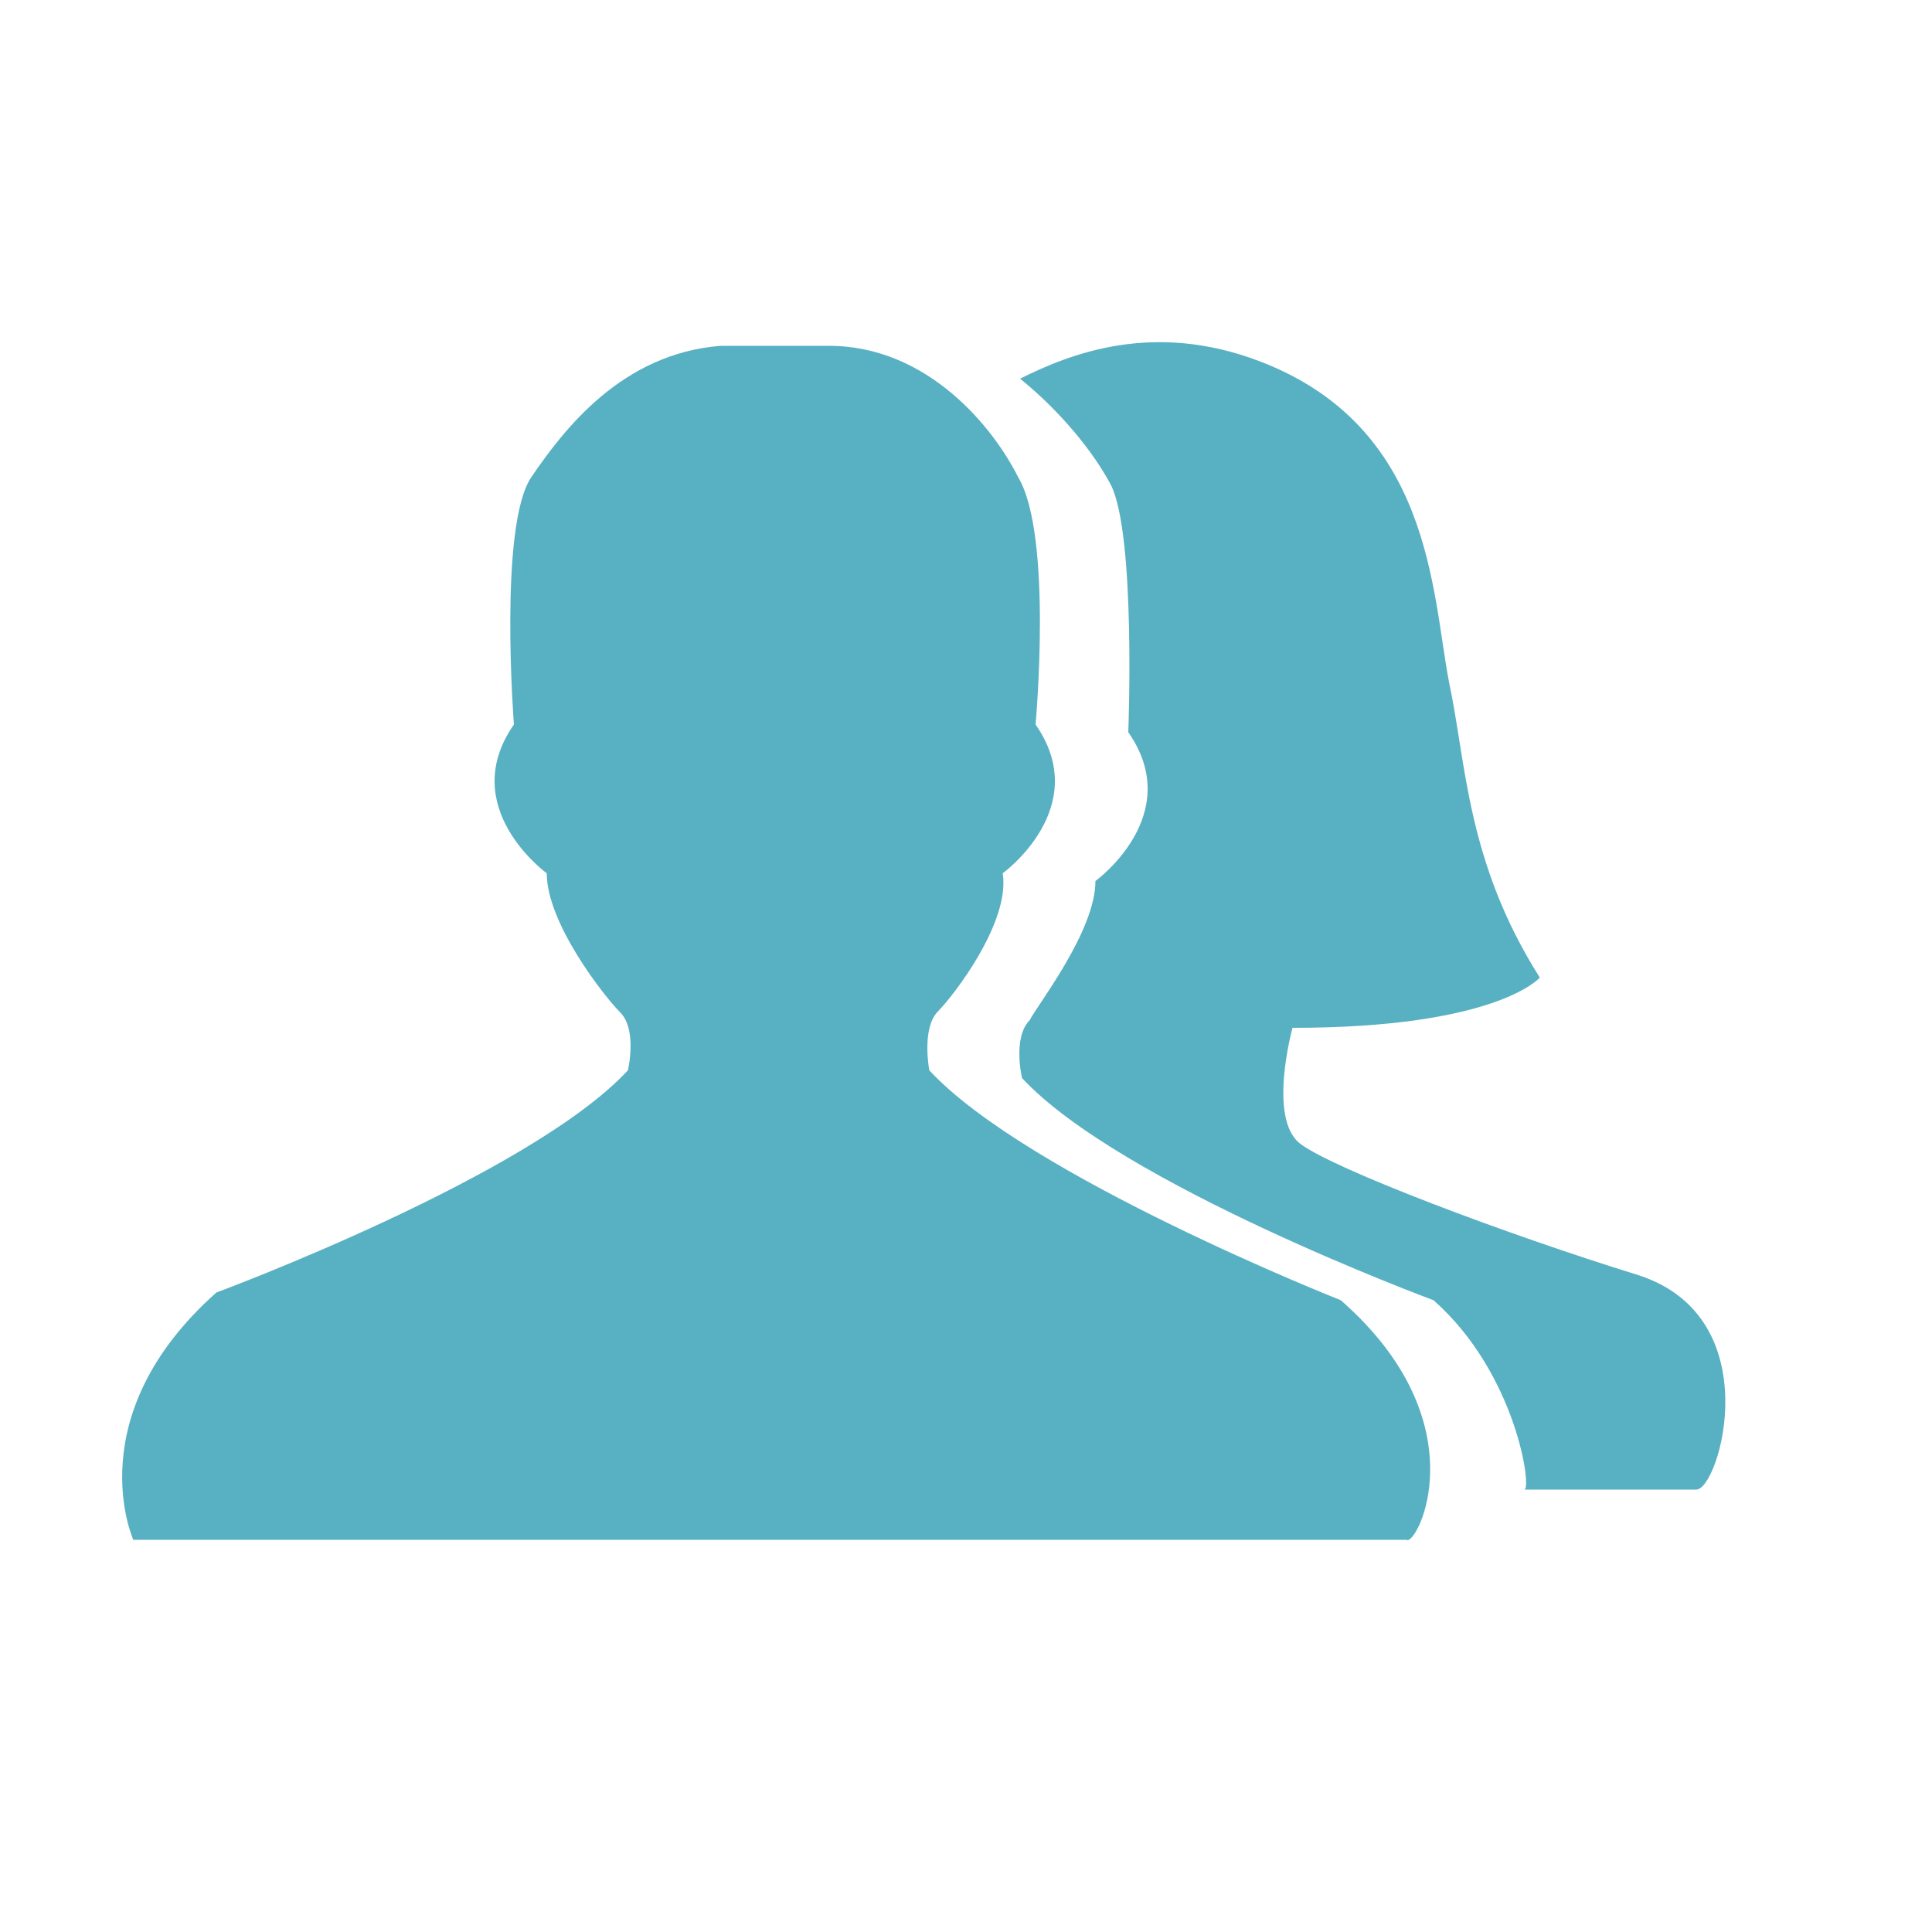 <?xml version="1.0" encoding="utf-8"?>
<!-- Generator: Adobe Illustrator 21.1.0, SVG Export Plug-In . SVG Version: 6.00 Build 0)  -->
<svg version="1.1" id="Layer_1" xmlns="http://www.w3.org/2000/svg" xmlns:xlink="http://www.w3.org/1999/xlink" x="0px" y="0px"
	 viewBox="0 0 100 100" style="enable-background:new 0 0 100 100;" xml:space="preserve">
<style type="text/css">
	.st0{fill:#58b0c3;}
</style>
<g>
	<path class="st0" d="M69.4,67.3c0,0-16.2-6.4-21.3-11.9c0,0-0.4-2.1,0.4-3c0.9-0.9,3.8-4.7,3.4-7.2c0,0,4.7-3.4,1.7-7.7
		c0,0,0.9-9.8-0.9-12.8c-1.3-2.6-4.7-6.8-9.8-6.8c-0.9,0-1.7,0-3,0c-0.9,0-1.7,0-2.6,0c-5.1,0.4-8.1,4.3-9.8,6.8s-0.9,12.8-0.9,12.8
		c-3,4.3,1.7,7.7,1.7,7.7c0,2.6,3,6.4,3.8,7.2c0.9,0.9,0.4,3,0.4,3c-5.1,5.5-21.3,11.5-21.3,11.5c-7.2,6.4-4.3,12.8-4.3,12.8h5.5
		h26.8H40h27.3h5.5C73.3,80.1,76.7,73.7,69.4,67.3z"/>
	<path class="st0" d="M84.8,66C78,63.9,69,60.5,67.3,59.2c-1.7-1.3-0.4-6-0.4-6c10.6,0,12.8-2.6,12.8-2.6c-3.8-6-3.8-11.1-4.7-15.3
		c-0.9-4.7-0.9-13.2-9.8-16.6c-5.5-2.1-9.8-0.4-12.4,0.9c2.1,1.7,3.8,3.8,4.7,5.5c1.3,2.6,0.9,12.8,0.9,12.8c3,4.3-1.7,7.7-1.7,7.7
		c0,2.6-3,6.4-3.4,7.2c-0.9,0.9-0.4,3-0.4,3c5.1,5.5,21.3,11.5,21.3,11.5c4.3,3.8,5.1,9.8,4.7,9.8c3.4,0,8.1,0,8.9,0
		C89,77.1,91.6,68.2,84.8,66z"/>
</g>
</svg>
